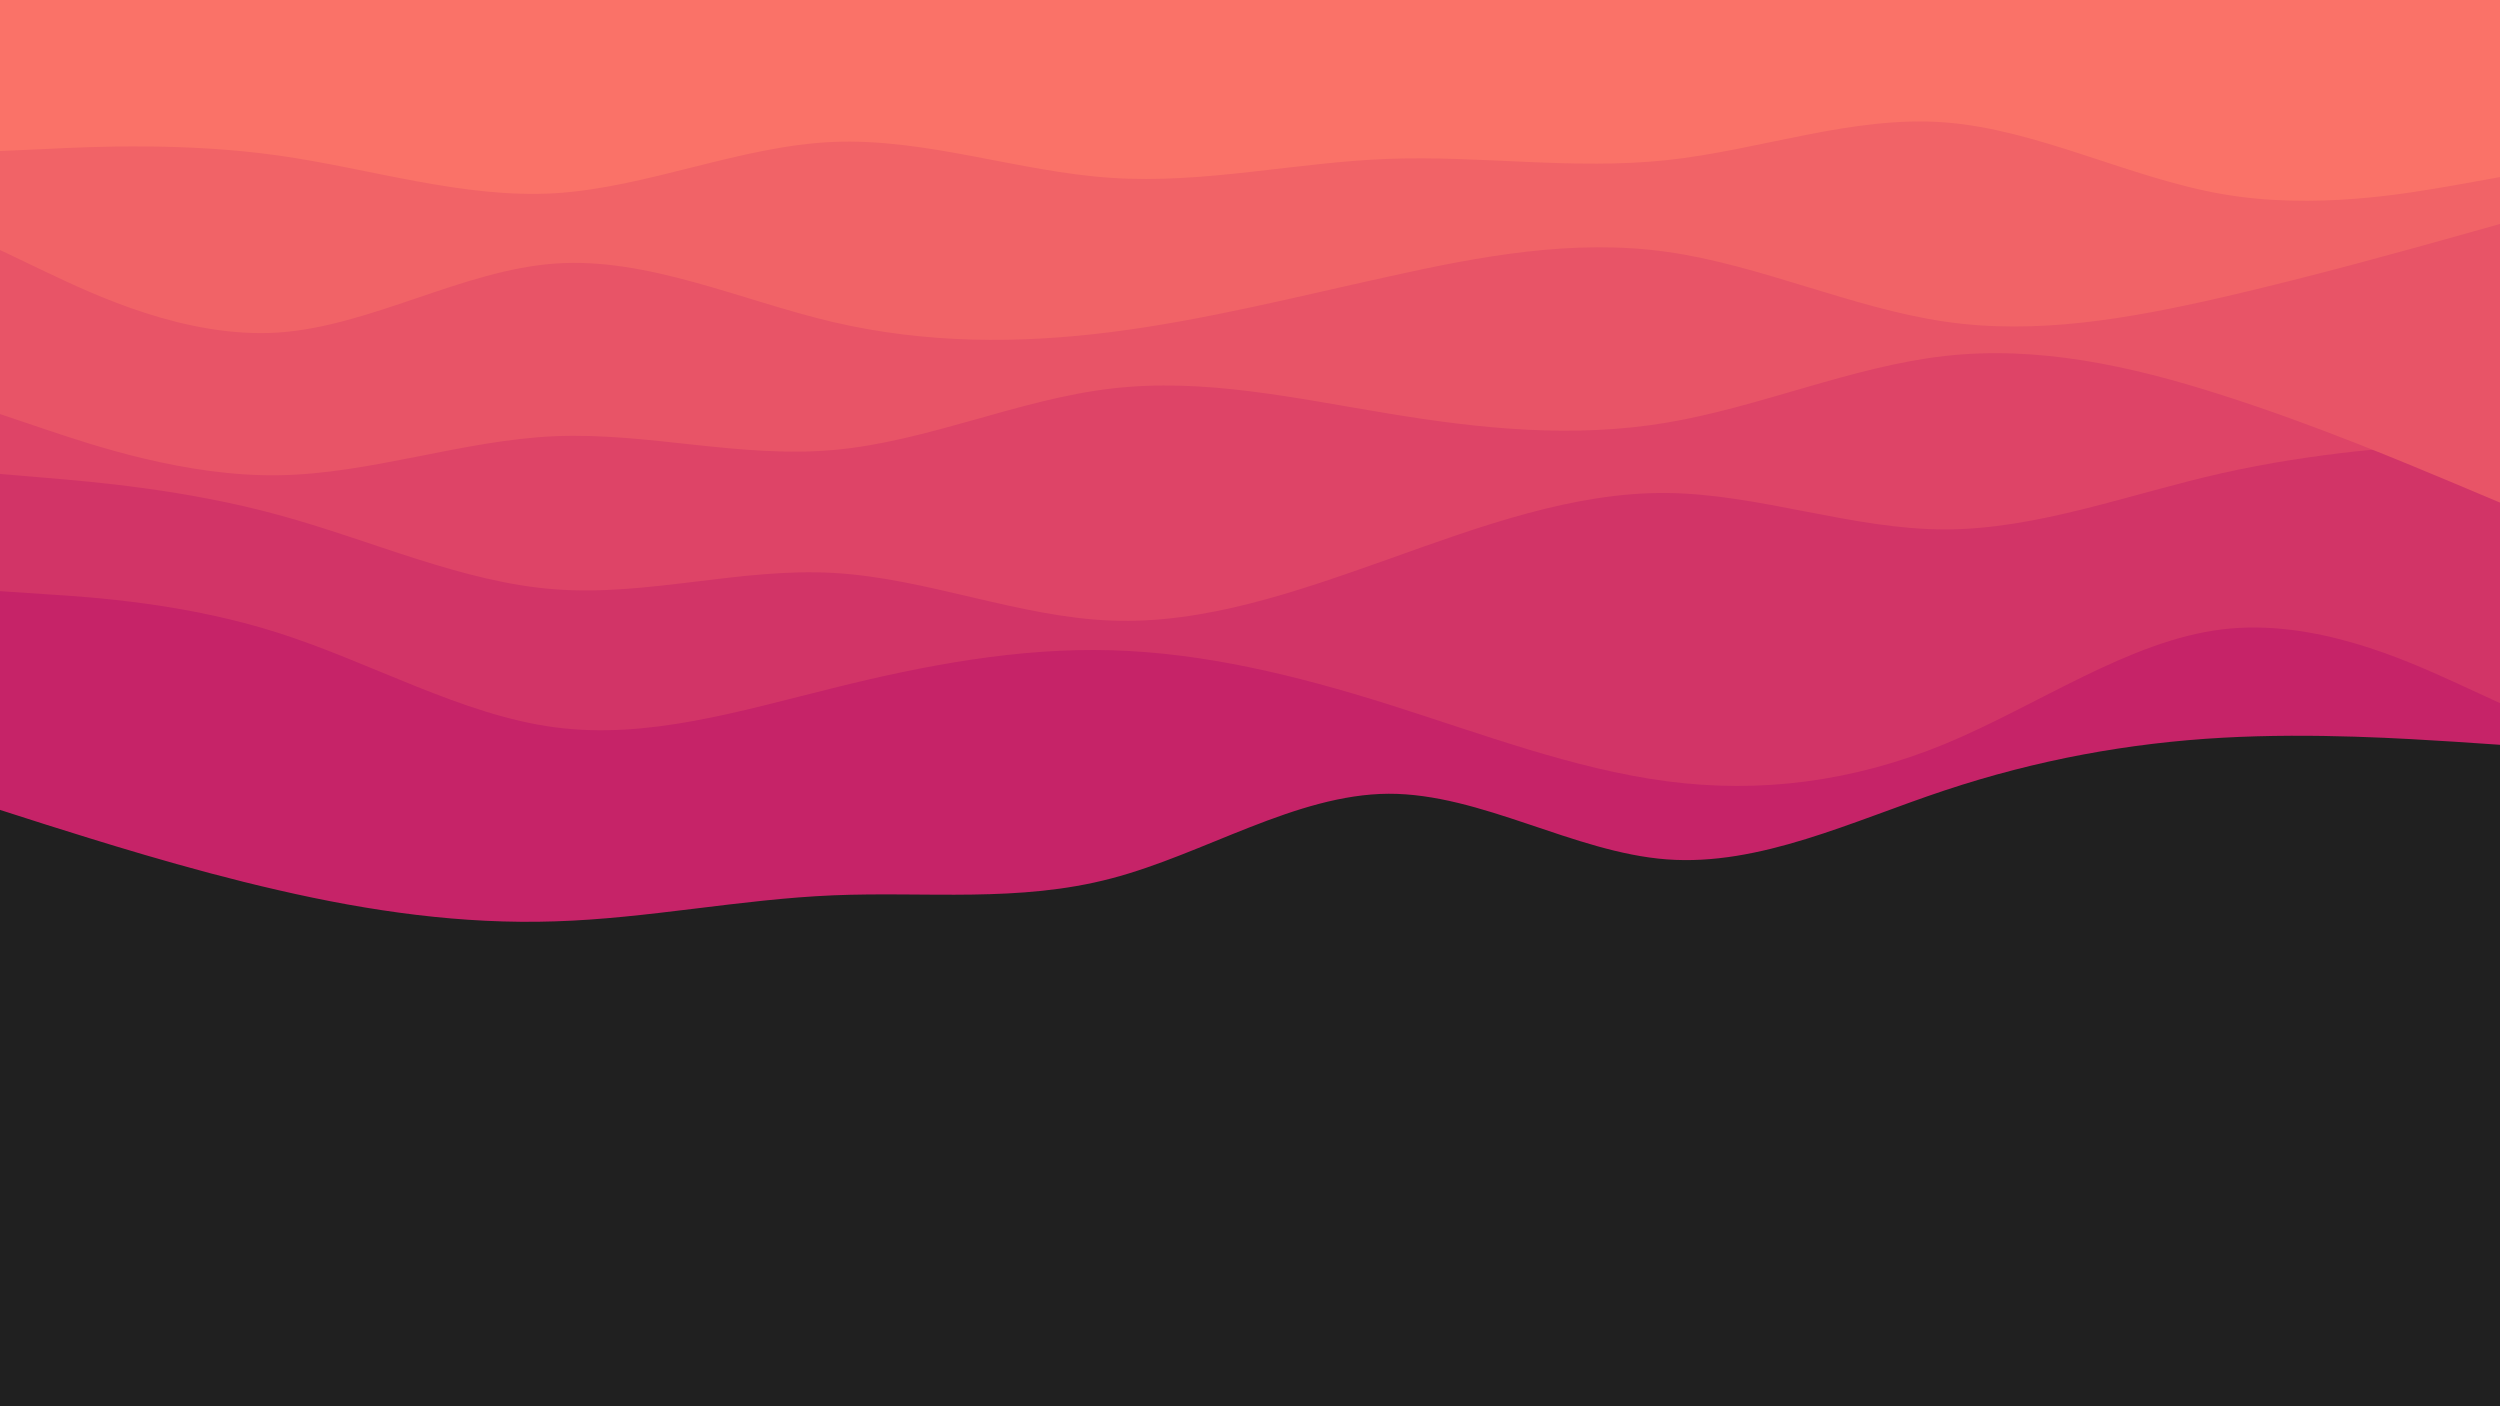 <svg id="visual" viewBox="0 0 960 540" width="960" height="540" xmlns="http://www.w3.org/2000/svg" xmlns:xlink="http://www.w3.org/1999/xlink" version="1.1"><rect x="0" y="0" width="960" height="540" fill="#202020"></rect><path d="M0 311L17.8 316.7C35.7 322.3 71.3 333.7 106.8 341.8C142.3 350 177.7 355 213.2 353.8C248.7 352.7 284.3 345.3 320 343.8C355.7 342.3 391.3 346.7 426.8 337.3C462.3 328 497.7 305 533.2 304.8C568.7 304.7 604.3 327.3 640 330C675.7 332.7 711.3 315.3 746.8 303.5C782.3 291.7 817.7 285.3 853.2 283.3C888.7 281.3 924.3 283.7 942.2 284.8L960 286L960 0L942.2 0C924.3 0 888.7 0 853.2 0C817.7 0 782.3 0 746.8 0C711.3 0 675.7 0 640 0C604.3 0 568.7 0 533.2 0C497.7 0 462.3 0 426.8 0C391.3 0 355.7 0 320 0C284.3 0 248.7 0 213.2 0C177.7 0 142.3 0 106.8 0C71.3 0 35.7 0 17.8 0L0 0Z" fill="#c62368"></path><path d="M0 227L17.8 228.2C35.7 229.3 71.3 231.7 106.8 243C142.3 254.3 177.7 274.7 213.2 279.3C248.7 284 284.3 273 320 264.2C355.7 255.3 391.3 248.7 426.8 249.7C462.3 250.7 497.7 259.3 533.2 270.5C568.7 281.7 604.3 295.3 640 300C675.7 304.7 711.3 300.3 746.8 285.7C782.3 271 817.7 246 853.2 241.7C888.7 237.3 924.3 253.7 942.2 261.8L960 270L960 0L942.2 0C924.3 0 888.7 0 853.2 0C817.7 0 782.3 0 746.8 0C711.3 0 675.7 0 640 0C604.3 0 568.7 0 533.2 0C497.7 0 462.3 0 426.8 0C391.3 0 355.7 0 320 0C284.3 0 248.7 0 213.2 0C177.7 0 142.3 0 106.8 0C71.3 0 35.7 0 17.8 0L0 0Z" fill="#d23467"></path><path d="M0 182L17.8 183.5C35.7 185 71.3 188 106.8 197.7C142.3 207.3 177.7 223.7 213.2 226.3C248.7 229 284.3 218 320 220C355.7 222 391.3 237 426.8 238.3C462.3 239.7 497.7 227.3 533.2 214.7C568.7 202 604.3 189 640 189.3C675.7 189.7 711.3 203.3 746.8 203.3C782.3 203.3 817.7 189.7 853.2 181.7C888.7 173.7 924.3 171.3 942.2 170.2L960 169L960 0L942.2 0C924.3 0 888.7 0 853.2 0C817.7 0 782.3 0 746.8 0C711.3 0 675.7 0 640 0C604.3 0 568.7 0 533.2 0C497.7 0 462.3 0 426.8 0C391.3 0 355.7 0 320 0C284.3 0 248.7 0 213.2 0C177.7 0 142.3 0 106.8 0C71.3 0 35.7 0 17.8 0L0 0Z" fill="#de4467"></path><path d="M0 159L17.8 165C35.7 171 71.3 183 106.8 182.5C142.3 182 177.7 169 213.2 167.5C248.7 166 284.3 176 320 172.8C355.7 169.7 391.3 153.3 426.8 149.2C462.3 145 497.7 153 533.2 158.8C568.7 164.7 604.3 168.3 640 162.3C675.7 156.3 711.3 140.7 746.8 136.7C782.3 132.7 817.7 140.3 853.2 151.7C888.7 163 924.3 178 942.2 185.5L960 193L960 0L942.2 0C924.3 0 888.7 0 853.2 0C817.7 0 782.3 0 746.8 0C711.3 0 675.7 0 640 0C604.3 0 568.7 0 533.2 0C497.7 0 462.3 0 426.8 0C391.3 0 355.7 0 320 0C284.3 0 248.7 0 213.2 0C177.7 0 142.3 0 106.8 0C71.3 0 35.7 0 17.8 0L0 0Z" fill="#e85467"></path><path d="M0 96L17.8 104.5C35.7 113 71.3 130 106.8 127.7C142.3 125.3 177.7 103.7 213.2 101.2C248.7 98.7 284.3 115.3 320 123.7C355.7 132 391.3 132 426.8 127.5C462.3 123 497.7 114 533.2 106.2C568.7 98.3 604.3 91.7 640 96.7C675.7 101.7 711.3 118.3 746.8 123.5C782.3 128.7 817.7 122.3 853.2 114.2C888.7 106 924.3 96 942.2 91L960 86L960 0L942.2 0C924.3 0 888.7 0 853.2 0C817.7 0 782.3 0 746.8 0C711.3 0 675.7 0 640 0C604.3 0 568.7 0 533.2 0C497.7 0 462.3 0 426.8 0C391.3 0 355.7 0 320 0C284.3 0 248.7 0 213.2 0C177.7 0 142.3 0 106.8 0C71.3 0 35.7 0 17.8 0L0 0Z" fill="#f16367"></path><path d="M0 58L17.8 57.2C35.7 56.3 71.3 54.7 106.8 59.7C142.3 64.7 177.7 76.3 213.2 74.2C248.7 72 284.3 56 320 54.5C355.7 53 391.3 66 426.8 68.3C462.3 70.7 497.7 62.3 533.2 61C568.7 59.7 604.3 65.3 640 61.5C675.7 57.7 711.3 44.3 746.8 47C782.3 49.7 817.7 68.3 853.2 74.5C888.7 80.7 924.3 74.3 942.2 71.2L960 68L960 0L942.2 0C924.3 0 888.7 0 853.2 0C817.7 0 782.3 0 746.8 0C711.3 0 675.7 0 640 0C604.3 0 568.7 0 533.2 0C497.7 0 462.3 0 426.8 0C391.3 0 355.7 0 320 0C284.3 0 248.7 0 213.2 0C177.7 0 142.3 0 106.8 0C71.3 0 35.7 0 17.8 0L0 0Z" fill="#fa7268"></path></svg>
